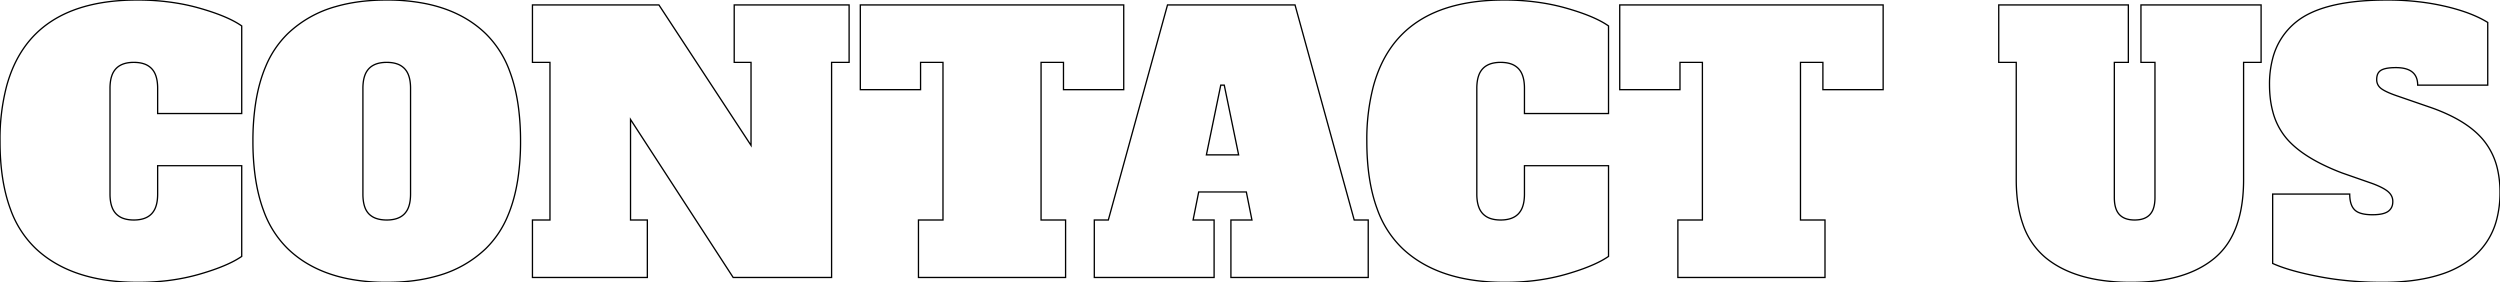 <svg width="713.707" height="80.606" viewBox="0 0 713.707 80.606" xmlns="http://www.w3.org/2000/svg"><g id="svgGroup" stroke-linecap="round" fill-rule="evenodd" font-size="9pt" stroke="#000000" stroke-width="0.1mm" fill="none" style="stroke:#000000;stroke-width:0.1mm;fill:none"><path d="M 209.605 17.805 L 209.605 1.405 L 242.405 1.405 L 242.405 17.805 L 237.405 17.805 L 237.405 79.205 L 209.305 79.205 L 180.005 34.105 L 180.005 62.805 L 184.805 62.805 L 184.805 79.205 L 152.005 79.205 L 152.005 62.805 L 157.005 62.805 L 157.005 17.805 L 152.005 17.805 L 152.005 1.405 L 188.105 1.405 L 214.405 41.505 L 214.405 17.805 L 209.605 17.805 Z M 575.605 51.305 L 575.605 17.805 L 570.605 17.805 L 570.605 1.405 L 607.605 1.405 L 607.605 17.805 L 603.605 17.805 L 603.605 56.405 Q 603.605 58.422 604.147 59.785 A 4.622 4.622 0 0 0 605.055 61.255 Q 606.319 62.606 608.684 62.779 A 9.858 9.858 0 0 0 609.405 62.805 Q 611.432 62.805 612.75 62.048 A 4.295 4.295 0 0 0 613.755 61.255 A 4.704 4.704 0 0 0 614.721 59.635 Q 615.205 58.313 615.205 56.405 L 615.205 17.805 L 611.205 17.805 L 611.205 1.405 L 645.505 1.405 L 645.505 17.805 L 640.505 17.805 L 640.505 51.305 Q 640.505 61.123 637.175 67.49 A 20.072 20.072 0 0 1 632.205 73.705 Q 625.583 79.21 614.378 80.323 A 60.488 60.488 0 0 1 608.405 80.605 A 57.438 57.438 0 0 1 599.081 79.897 Q 589.967 78.395 584.155 73.705 A 21.188 21.188 0 0 1 577.484 63.946 Q 575.605 58.57 575.605 51.305 Z M 69.005 7.405 L 69.005 32.405 L 45.005 32.405 L 45.005 25.205 A 13.497 13.497 0 0 0 44.863 23.175 Q 44.705 22.137 44.37 21.307 A 5.371 5.371 0 0 0 43.305 19.605 A 5.344 5.344 0 0 0 41.019 18.2 Q 40.161 17.922 39.119 17.84 A 11.576 11.576 0 0 0 38.205 17.805 A 10.208 10.208 0 0 0 36.258 17.978 Q 35.152 18.194 34.298 18.676 A 5.031 5.031 0 0 0 33.105 19.605 A 5.495 5.495 0 0 0 31.951 21.542 Q 31.644 22.391 31.51 23.444 A 13.949 13.949 0 0 0 31.405 25.205 L 31.405 55.405 A 13.497 13.497 0 0 0 31.548 57.434 Q 31.706 58.472 32.041 59.303 A 5.371 5.371 0 0 0 33.105 61.005 A 5.344 5.344 0 0 0 35.392 62.409 Q 36.249 62.687 37.292 62.77 A 11.576 11.576 0 0 0 38.205 62.805 A 10.208 10.208 0 0 0 40.153 62.631 Q 41.259 62.416 42.113 61.934 A 5.031 5.031 0 0 0 43.305 61.005 A 5.495 5.495 0 0 0 44.46 59.068 Q 44.767 58.218 44.901 57.165 A 13.949 13.949 0 0 0 45.005 55.405 L 45.005 47.305 L 69.005 47.305 L 69.005 73.205 A 24.957 24.957 0 0 1 65.89 74.988 Q 62.264 76.759 56.855 78.305 Q 48.805 80.605 39.405 80.605 Q 20.505 80.605 10.255 71.005 A 28.968 28.968 0 0 1 2.984 59.711 Q 0.005 51.679 0.005 40.305 A 59.887 59.887 0 0 1 1.881 24.602 Q 8.58 0.005 39.205 0.005 A 69.014 69.014 0 0 1 50.823 0.949 A 58.298 58.298 0 0 1 56.855 2.305 Q 64.401 4.434 68.389 6.992 A 18.345 18.345 0 0 1 69.005 7.405 Z M 459.205 7.405 L 459.205 32.405 L 435.205 32.405 L 435.205 25.205 A 13.497 13.497 0 0 0 435.063 23.175 Q 434.905 22.137 434.57 21.307 A 5.371 5.371 0 0 0 433.505 19.605 A 5.344 5.344 0 0 0 431.219 18.2 Q 430.361 17.922 429.319 17.84 A 11.576 11.576 0 0 0 428.405 17.805 A 10.208 10.208 0 0 0 426.458 17.978 Q 425.352 18.194 424.498 18.676 A 5.031 5.031 0 0 0 423.305 19.605 A 5.495 5.495 0 0 0 422.151 21.542 Q 421.844 22.391 421.71 23.444 A 13.949 13.949 0 0 0 421.605 25.205 L 421.605 55.405 A 13.497 13.497 0 0 0 421.748 57.434 Q 421.906 58.472 422.241 59.303 A 5.371 5.371 0 0 0 423.305 61.005 A 5.344 5.344 0 0 0 425.592 62.409 Q 426.449 62.687 427.492 62.77 A 11.576 11.576 0 0 0 428.405 62.805 A 10.208 10.208 0 0 0 430.353 62.631 Q 431.459 62.416 432.313 61.934 A 5.031 5.031 0 0 0 433.505 61.005 A 5.495 5.495 0 0 0 434.66 59.068 Q 434.967 58.218 435.101 57.165 A 13.949 13.949 0 0 0 435.205 55.405 L 435.205 47.305 L 459.205 47.305 L 459.205 73.205 A 24.957 24.957 0 0 1 456.09 74.988 Q 452.464 76.759 447.055 78.305 Q 439.005 80.605 429.605 80.605 Q 410.705 80.605 400.455 71.005 A 28.968 28.968 0 0 1 393.184 59.711 Q 390.205 51.679 390.205 40.305 A 59.887 59.887 0 0 1 392.081 24.602 Q 398.78 0.005 429.405 0.005 A 69.014 69.014 0 0 1 441.023 0.949 A 58.298 58.298 0 0 1 447.055 2.305 Q 454.601 4.434 458.589 6.992 A 18.345 18.345 0 0 1 459.205 7.405 Z M 648.805 75.205 L 648.805 55.405 L 670.805 55.405 Q 670.805 57.251 671.302 58.495 A 4.13 4.13 0 0 0 672.205 59.905 A 3.796 3.796 0 0 0 673.44 60.702 Q 674.616 61.195 676.455 61.285 A 17.472 17.472 0 0 0 677.305 61.305 Q 680.405 61.305 681.755 60.355 A 3.089 3.089 0 0 0 683.062 58.157 A 4.694 4.694 0 0 0 683.105 57.505 Q 683.105 55.905 681.805 54.755 Q 680.505 53.605 677.305 52.405 L 668.705 49.405 A 62.901 62.901 0 0 1 662.378 46.633 Q 656.09 43.423 652.755 39.505 A 19.366 19.366 0 0 1 648.834 31.827 Q 647.905 28.348 647.905 24.105 A 28.559 28.559 0 0 1 648.801 16.737 A 19.566 19.566 0 0 1 655.655 6.155 Q 662.596 0.647 677.838 0.072 A 97.313 97.313 0 0 1 681.505 0.005 A 76.853 76.853 0 0 1 692.972 0.832 A 66.083 66.083 0 0 1 697.855 1.755 A 57.245 57.245 0 0 1 703.153 3.22 Q 707.259 4.587 710.205 6.405 L 710.205 24.305 L 690.205 24.305 Q 690.205 19.766 685.096 19.347 A 13.375 13.375 0 0 0 684.005 19.305 Q 681.651 19.305 680.375 19.767 A 3.551 3.551 0 0 0 679.755 20.055 A 2.435 2.435 0 0 0 678.647 21.558 Q 678.524 21.999 678.508 22.537 A 5.547 5.547 0 0 0 678.505 22.705 A 3.178 3.178 0 0 0 678.857 24.209 Q 679.174 24.811 679.777 25.275 A 4.25 4.25 0 0 0 679.955 25.405 Q 681.405 26.405 684.705 27.505 L 693.405 30.505 A 52.234 52.234 0 0 1 699.743 33.099 Q 705.597 35.991 708.855 39.855 A 19.951 19.951 0 0 1 713.023 48.429 A 29.08 29.08 0 0 1 713.705 54.905 A 29.945 29.945 0 0 1 712.741 62.738 A 20.644 20.644 0 0 1 705.155 74.105 A 27.846 27.846 0 0 1 696.897 78.313 Q 693.017 79.584 688.275 80.15 A 69.067 69.067 0 0 1 680.105 80.605 A 99.739 99.739 0 0 1 666.848 79.752 A 86.426 86.426 0 0 1 661.955 78.955 Q 654.026 77.425 649.494 75.507 A 26.83 26.83 0 0 1 648.805 75.205 Z M 320.805 1.405 L 320.805 25.605 L 303.605 25.605 L 303.605 17.805 L 297.205 17.805 L 297.205 62.805 L 304.205 62.805 L 304.205 79.205 L 262.205 79.205 L 262.205 62.805 L 269.205 62.805 L 269.205 17.805 L 262.805 17.805 L 262.805 25.605 L 245.605 25.605 L 245.605 1.405 L 320.805 1.405 Z M 537.605 1.405 L 537.605 25.605 L 520.405 25.605 L 520.405 17.805 L 514.005 17.805 L 514.005 62.805 L 521.005 62.805 L 521.005 79.205 L 479.005 79.205 L 479.005 62.805 L 486.005 62.805 L 486.005 17.805 L 479.605 17.805 L 479.605 25.605 L 462.405 25.605 L 462.405 1.405 L 537.605 1.405 Z M 369.705 1.405 L 386.605 62.805 L 390.605 62.805 L 390.605 79.205 L 351.405 79.205 L 351.405 62.805 L 357.405 62.805 L 355.805 54.805 L 342.205 54.805 L 340.605 62.805 L 346.605 62.805 L 346.605 79.205 L 312.405 79.205 L 312.405 62.805 L 316.405 62.805 L 333.305 1.405 L 369.705 1.405 Z M 99.295 79.571 A 56.03 56.03 0 0 0 110.405 80.605 A 65.361 65.361 0 0 0 113.835 80.517 Q 119.824 80.202 124.834 78.763 A 32.392 32.392 0 0 0 138.655 71.005 A 28.173 28.173 0 0 0 144.974 61.602 Q 146.915 57.032 147.818 51.264 A 70.996 70.996 0 0 0 148.605 40.305 A 73.291 73.291 0 0 0 148.02 30.741 Q 147.266 25.028 145.544 20.435 A 28.845 28.845 0 0 0 138.655 9.605 A 30.221 30.221 0 0 0 133.362 5.527 Q 128.212 2.394 121.516 1.038 A 56.03 56.03 0 0 0 110.405 0.005 A 65.361 65.361 0 0 0 106.975 0.093 Q 100.987 0.408 95.977 1.846 A 32.392 32.392 0 0 0 82.155 9.605 A 28.173 28.173 0 0 0 75.837 19.008 Q 73.896 23.577 72.993 29.346 A 70.996 70.996 0 0 0 72.205 40.305 A 73.291 73.291 0 0 0 72.791 49.868 Q 73.545 55.581 75.267 60.174 A 28.845 28.845 0 0 0 82.155 71.005 A 30.221 30.221 0 0 0 87.449 75.082 Q 92.599 78.216 99.295 79.571 Z M 117.205 55.405 L 117.205 25.205 A 13.497 13.497 0 0 0 117.063 23.175 Q 116.905 22.137 116.57 21.307 A 5.371 5.371 0 0 0 115.505 19.605 A 5.344 5.344 0 0 0 113.219 18.2 Q 112.361 17.922 111.319 17.84 A 11.576 11.576 0 0 0 110.405 17.805 A 10.208 10.208 0 0 0 108.458 17.978 Q 107.352 18.194 106.498 18.676 A 5.031 5.031 0 0 0 105.305 19.605 A 5.495 5.495 0 0 0 104.151 21.542 Q 103.844 22.391 103.71 23.444 A 13.949 13.949 0 0 0 103.605 25.205 L 103.605 55.405 A 14.136 14.136 0 0 0 103.74 57.428 Q 103.888 58.446 104.197 59.259 A 5.192 5.192 0 0 0 105.305 61.055 A 5.339 5.339 0 0 0 107.511 62.394 Q 108.368 62.676 109.414 62.765 A 11.796 11.796 0 0 0 110.405 62.805 A 10.208 10.208 0 0 0 112.353 62.631 Q 113.459 62.416 114.313 61.934 A 5.031 5.031 0 0 0 115.505 61.005 A 5.495 5.495 0 0 0 116.66 59.068 Q 116.967 58.218 117.101 57.165 A 13.949 13.949 0 0 0 117.205 55.405 Z M 348.505 24.305 L 344.405 44.205 L 353.605 44.205 L 349.505 24.305 L 348.505 24.305 Z" vector-effect="non-scaling-stroke"/></g></svg>